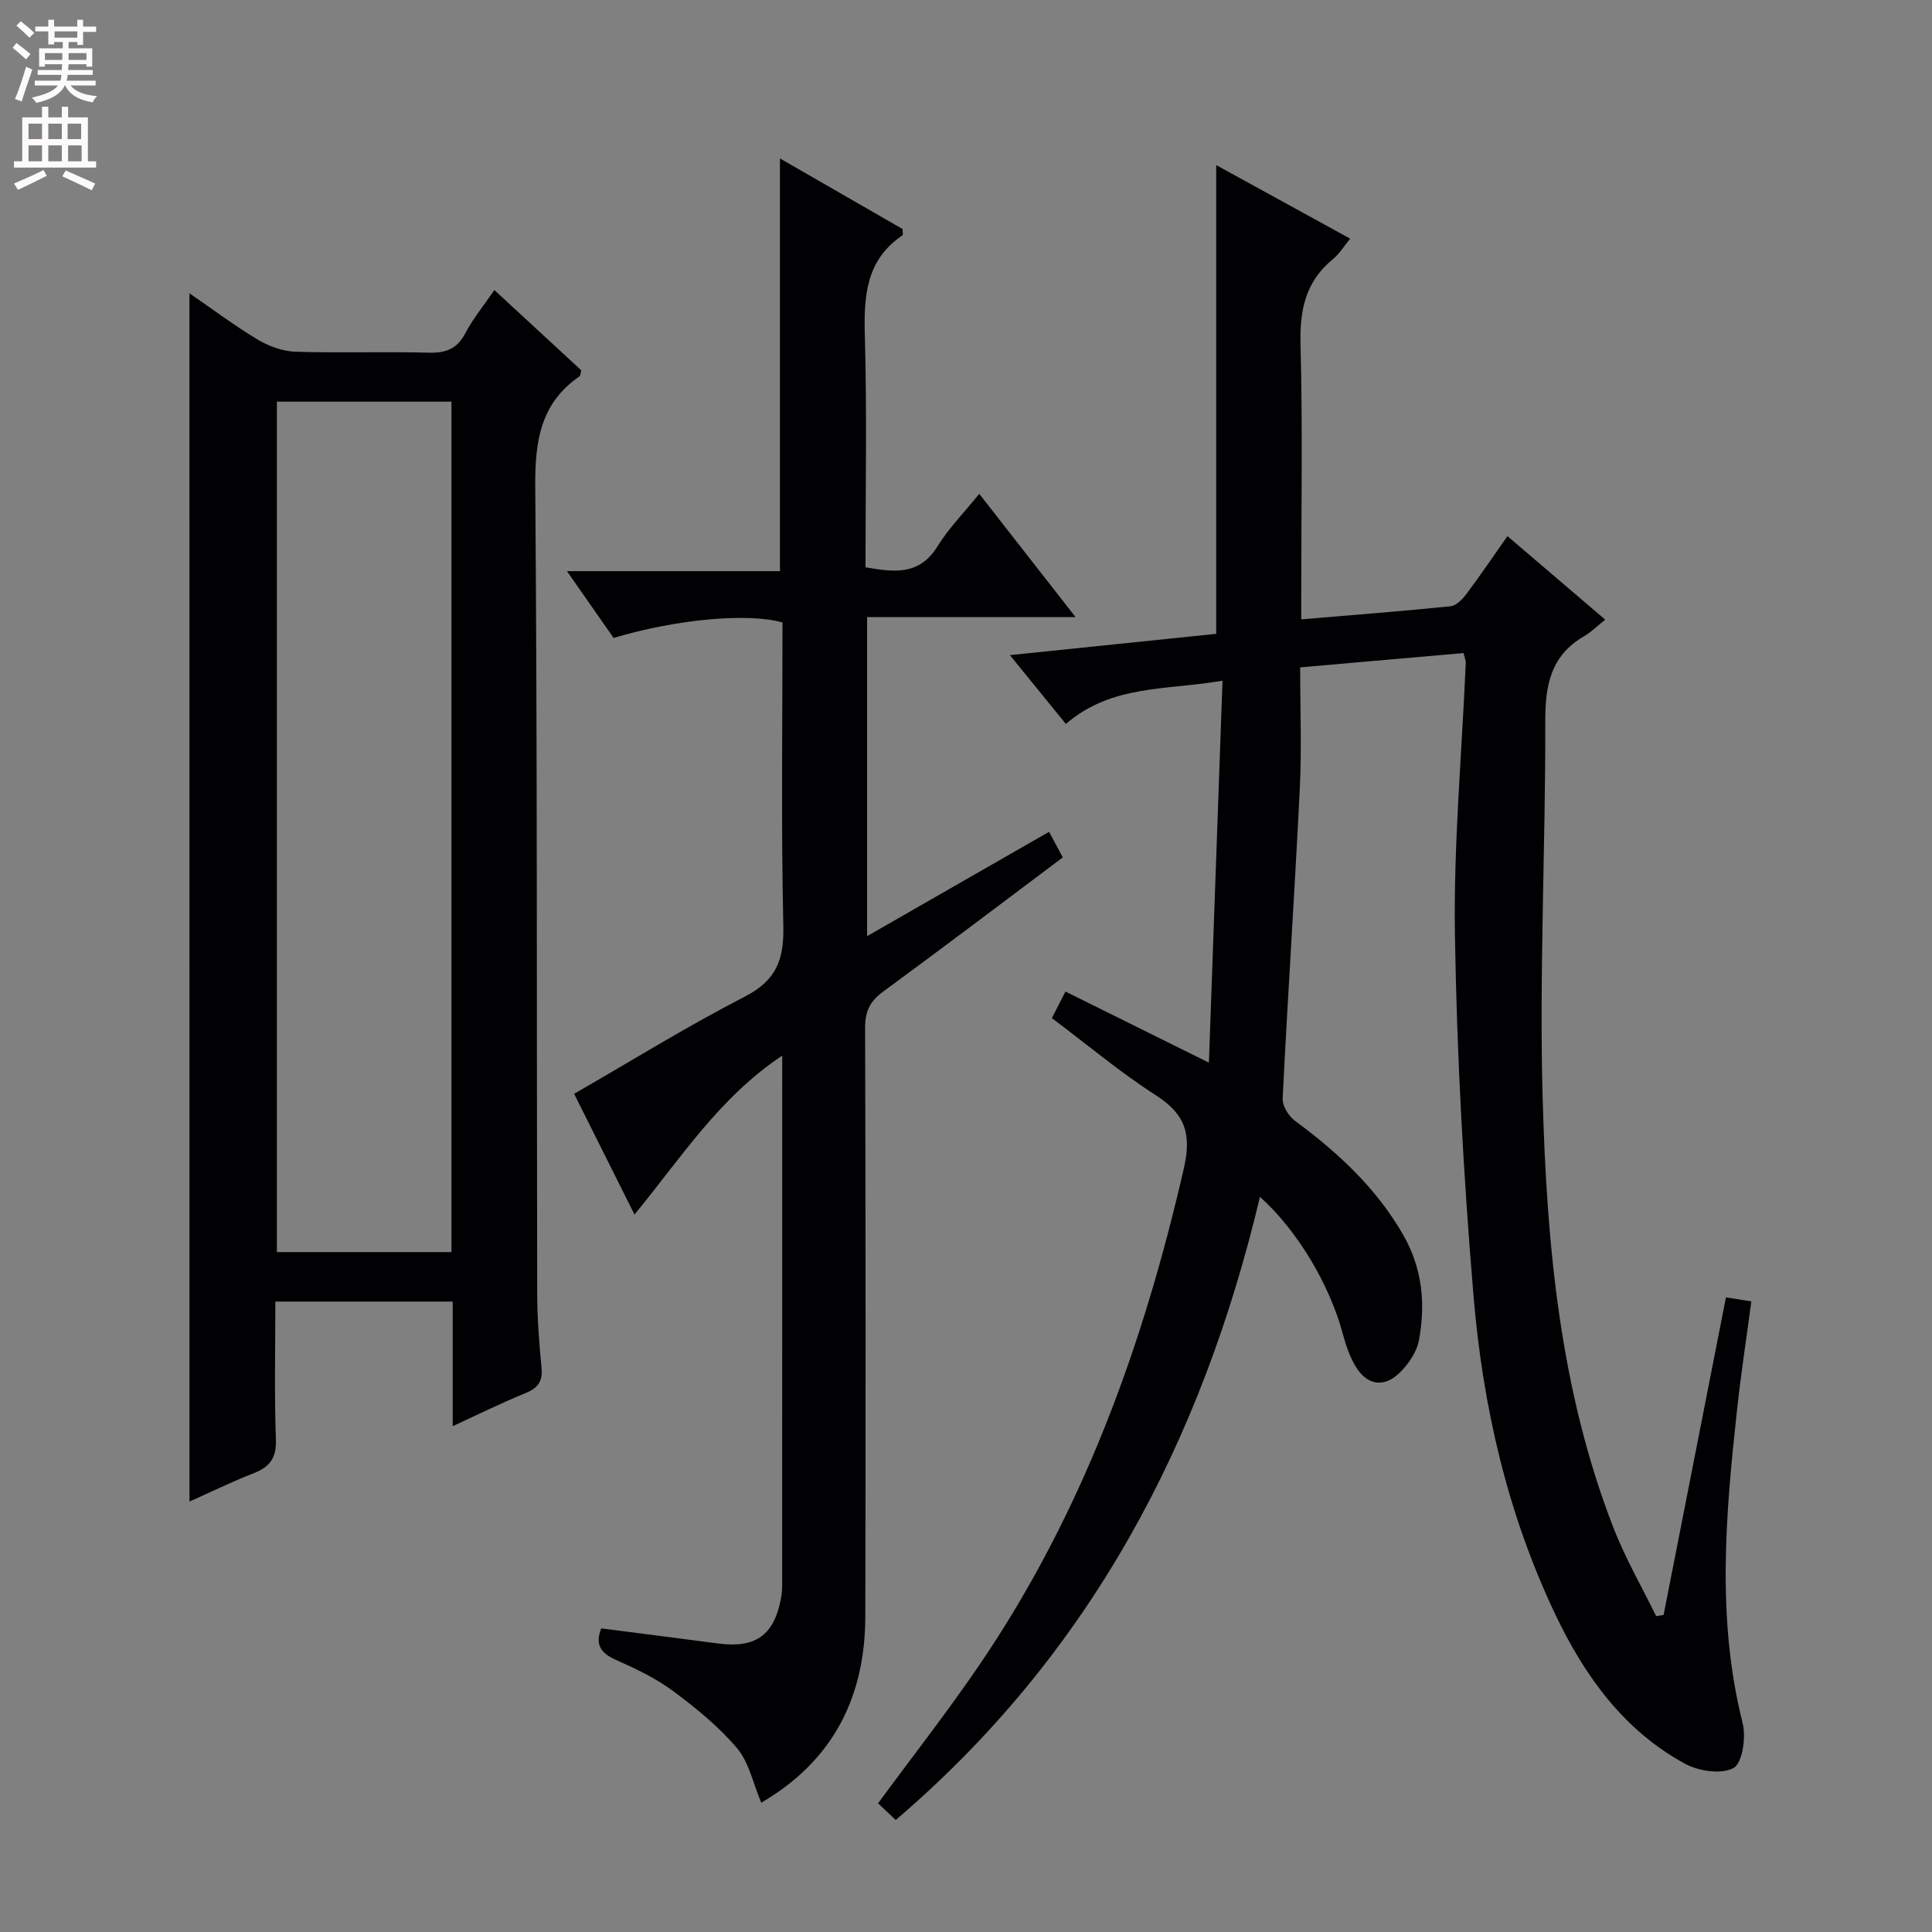 <svg enable-background="new 0 0 400 400" viewBox="0 0 400 400" xmlns="http://www.w3.org/2000/svg"><rect x="0" y="0" width="400" height="400" fill="#808080" stroke="none"/><g fill="#010103"><path d="m217.78 210.79c.9-1.75 1.64-3.21 2.81-5.5 9.57 4.75 19 9.42 29.7 14.72.94-26.4 1.87-52.33 2.82-79.08-11.68 2-22.97.79-32.43 8.96-3.78-4.65-7.29-8.96-11.59-14.25 15.07-1.55 29.12-3 42.71-4.41 0-32.68 0-64.74 0-97.05 8.88 4.88 18.02 9.89 27.74 15.23-1.32 1.6-2.24 3.15-3.56 4.23-5.69 4.64-6.91 10.56-6.72 17.68.45 16.98.15 33.99.15 50.98v5.93c10.76-.91 20.85-1.68 30.91-2.71 1.2-.12 2.5-1.49 3.33-2.6 2.79-3.71 5.38-7.56 8.45-11.92 6.65 5.68 13.1 11.19 20.24 17.29-1.75 1.4-2.93 2.6-4.33 3.41-6.97 4.01-8.11 10.2-8.08 17.72.07 25.97-1.26 51.96-.54 77.9.84 30.24 3.54 60.41 14.67 89.03 2.44 6.28 5.86 12.18 8.83 18.26.51-.08 1.03-.16 1.54-.25 4.28-21.8 8.56-43.59 12.91-65.75 1.66.26 3.21.5 5.26.82-1.03 7.7-2.16 15.04-2.96 22.42-2.36 21.68-4.29 43.32 1.16 64.92.73 2.91-.04 8.24-1.89 9.27-2.48 1.38-7.23.66-10.06-.88-12.62-6.87-20.71-18.09-26.75-30.73-10-20.92-15.12-43.31-17.03-66.23-2.08-24.83-3.45-49.76-3.84-74.66-.3-18.75 1.44-37.54 2.24-56.31.02-.47-.2-.94-.45-2.02-10.98.96-21.97 1.92-33.84 2.96 0 8.5.34 16.8-.07 25.06-1.05 21.41-2.49 42.79-3.55 64.2-.08 1.52 1.23 3.64 2.54 4.61 8.92 6.6 16.91 13.96 22.48 23.74 3.92 6.89 4.59 14.22 3.19 21.73-.45 2.4-2.14 4.88-3.93 6.65-3.23 3.21-6.76 2.69-9.13-1.18-1.28-2.08-2.08-4.53-2.72-6.91-2.71-10.06-9.34-21.29-17.13-28.28-12.02 50.67-35.14 94.64-75.41 129.02-1.33-1.25-2.58-2.43-3.66-3.45 7.23-9.84 14.5-19.11 21.11-28.84 21.23-31.23 33.82-66.02 42.2-102.61 1.63-7.1.32-11.2-5.71-15.09-7.39-4.74-14.16-10.44-21.61-16.03z"/><path d="m39.22 60.72c4.94 3.4 9.43 6.78 14.22 9.64 2.28 1.36 5.12 2.37 7.75 2.46 9.16.29 18.33-.05 27.49.2 3.55.1 5.92-.73 7.65-4.01 1.61-3.06 3.85-5.78 6.02-8.96 6.22 5.74 12.17 11.24 18 16.62-.18.66-.17 1.11-.37 1.25-8.18 5.63-9.24 13.58-9.16 22.95.44 55.65.28 111.3.4 166.96.01 5.14.42 10.3.9 15.42.26 2.81-.8 4.15-3.34 5.19-4.88 1.98-9.6 4.33-15.05 6.83 0-9 0-17.25 0-25.79-12.37 0-24.26 0-36.72 0 0 9.66-.23 19.11.11 28.55.14 3.83-1.26 5.67-4.59 6.98-4.45 1.74-8.76 3.85-13.3 5.87-.01-83.37-.01-166.44-.01-250.16zm18.11 22.44v176.07h36.14c0-58.88 0-117.39 0-176.07-12.15 0-23.95 0-36.14 0z"/><path d="m131.37 251.46c-4.33-8.66-8.46-16.91-12.5-25 12.01-6.91 23.44-14 35.37-20.14 6.46-3.33 8.09-7.61 7.94-14.53-.47-20.98-.17-41.97-.17-62.91-7.05-2.04-21.9-.71-34.97 3.2-2.97-4.25-6.06-8.67-9.66-13.83h44.1c0-28.55 0-56.6 0-85.45 8.56 4.93 17.06 9.82 25.39 14.62 0 .71.13 1.2-.02 1.3-7.65 5.16-8.02 12.72-7.79 21.02.44 15.8.13 31.62.13 47.71 5.88 1.01 11.13 1.78 14.91-4.34 2.32-3.75 5.5-6.97 8.64-10.87 6.67 8.53 12.98 16.62 19.94 25.52-14.85 0-28.85 0-43.16 0v66.06c12.77-7.32 25.08-14.37 37.68-21.6 1.06 1.97 1.89 3.53 2.84 5.3-12.45 9.33-24.76 18.67-37.22 27.8-2.7 1.98-3.72 4.08-3.71 7.43.11 40.65.14 81.3.04 121.95-.04 16.69-6.67 29.85-21.54 38.53-1.69-4-2.53-8.35-5.02-11.29-3.8-4.5-8.52-8.33-13.28-11.86-3.57-2.64-7.71-4.61-11.8-6.42-3.17-1.41-4.35-3.2-3.03-6.52 8.1 1.04 16.12 2.06 24.14 3.12 7.81 1.03 11.61-1.65 13.07-9.32.19-.97.25-1.99.25-2.98.01-36.15.01-72.29.01-109.41-13.04 8.69-20.97 21.22-30.58 32.91z"/></g><path d="m2.6 9.9.8-1c.9.7 1.9 1.4 2.9 2.3l-.9 1.1c-1.1-1-2-1.8-2.8-2.4zm.5 10.6c.9-2.1 1.6-4.3 2.3-6.7.4.2.8.4 1.3.6-.7 2.1-1.5 4.3-2.2 6.6zm.3-15.2.9-.9c1 .8 2 1.6 2.8 2.4l-1 1c-.9-.9-1.8-1.7-2.7-2.5zm12.6-1.2h1.2v1.4h2.7v1.1h-2.7v2.7h-1.2v-.6h-1.8v1.3h4.9v3.8h-1.2v-.5h-3.7c0 .4-.1.9-.1 1.2h5.1v1h-5.2c0 .5-.1.9-.2 1.2h6v1h-5.2c1.1 1.3 2.9 2 5.5 2.2-.4.4-.7.8-.9 1.3-2.9-.5-4.8-1.6-5.7-3.5h-.1c-.8 1.7-2.7 2.9-5.9 3.6-.2-.4-.6-.8-.9-1.1 2.8-.6 4.6-1.4 5.4-2.5h-4.8v-1h5.3c.1-.3.2-.7.2-1.2h-4.9v-1h5c0-.4 0-.8.1-1.2h-3.6v.5h-1.2v-3.8h4.9v-1.3h-1.8v.5h-1.2v-2.7h-2.7v-1h2.7v-1.4h1.2v1.4h4.8zm-6.7 8.3h3.6c0-.4 0-.9 0-1.4h-3.6zm1.9-4.6h4.8v-1.3h-4.7v1.3zm6.7 3.2h-3.7v1.4h3.7z" fill="#fcfafa"/><path d="m8.7 22.1h1.3v2.2h2.8v-2.2h1.3v2.2h4.1v9.1h1.7v1.3h-17v-1.3h1.7v-9.1h4.1zm.3 13.1.7 1.2c-1.8.9-3.8 1.9-6 2.9-.2-.4-.5-.8-.8-1.3 2.3-1 4.4-1.9 6.1-2.8zm-3.1-6.4h2.8v-3.2h-2.8zm0 4.6h2.8v-3.3h-2.8zm4.1-4.6h2.8v-3.2h-2.8zm0 4.6h2.8v-3.3h-2.8zm3.6 1.9c2.1.9 4.1 1.8 6.1 2.7l-.7 1.4c-2.2-1.1-4.2-2-6.1-2.9zm3.2-9.7h-2.8v3.2h2.8zm-2.7 7.8h2.8v-3.3h-2.8z" fill="#fcfafa"/></svg>